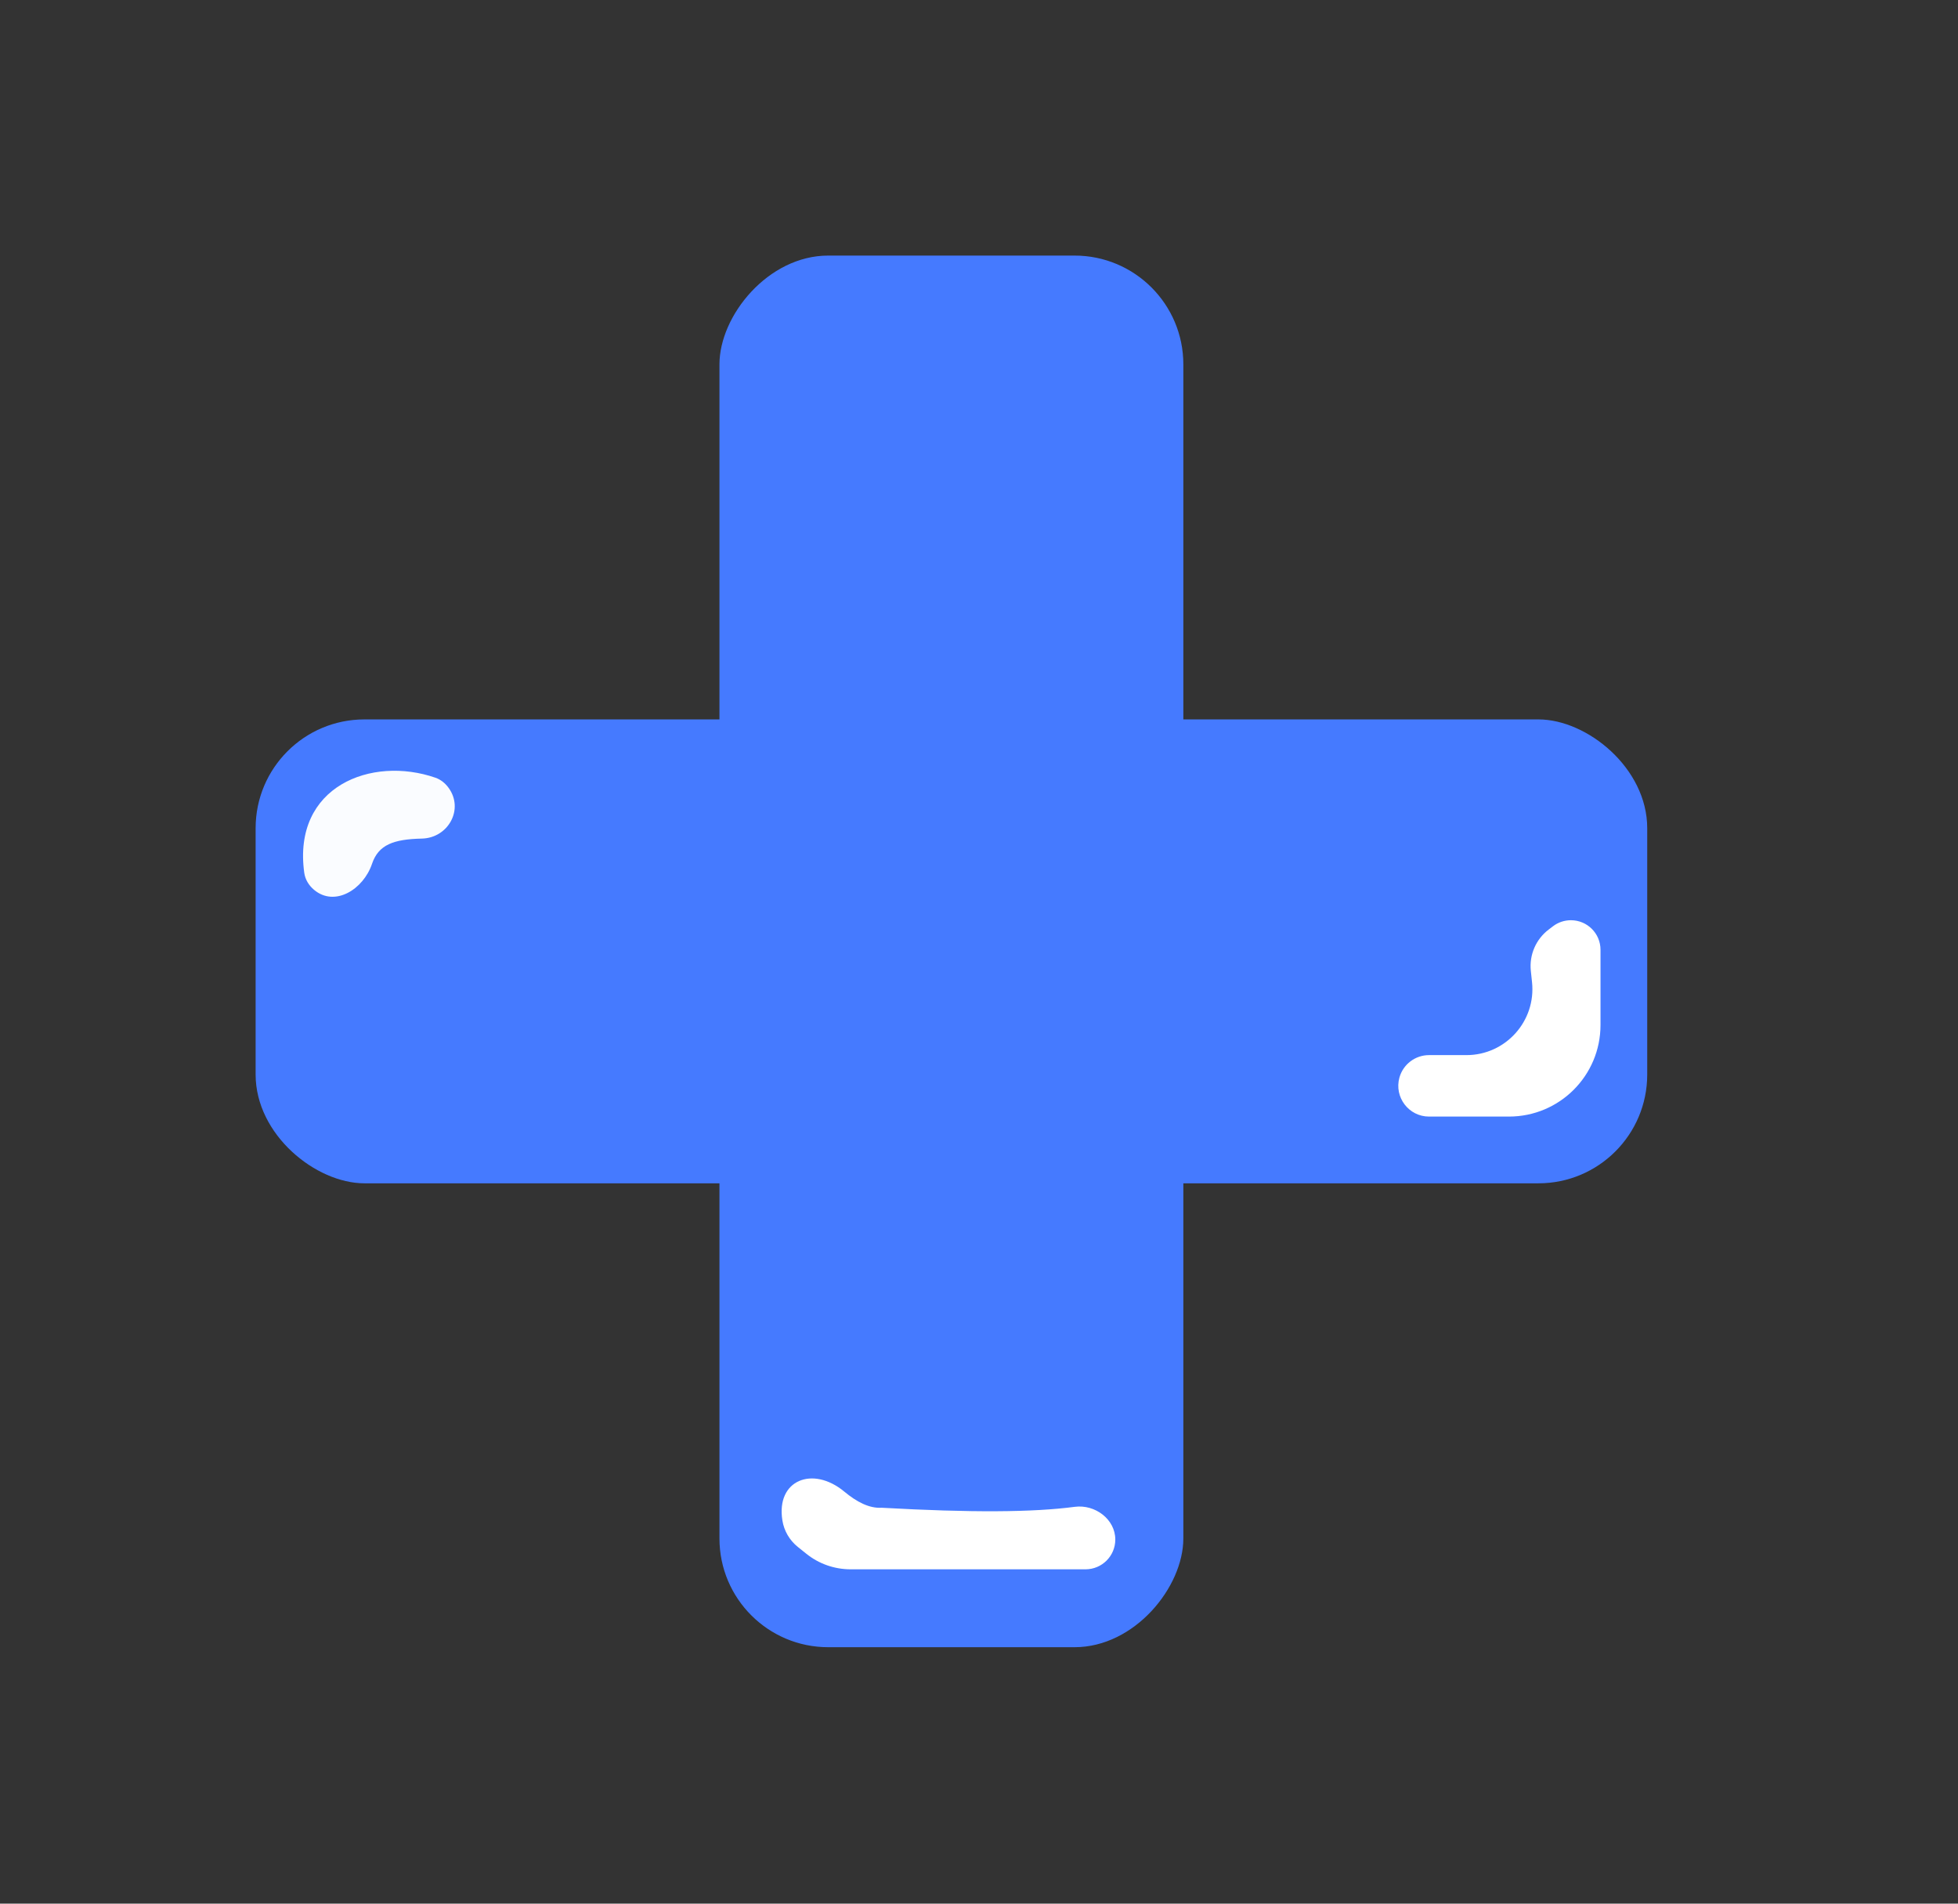 <svg width="36" height="35" viewBox="0 0 36 35" fill="none" xmlns="http://www.w3.org/2000/svg">
<rect x="0" y="0" width="36" height="35" fill="#333333" stroke="none"/>
<rect width="8.529" height="25.586" rx="2" transform="matrix(-1 0 0 1 21.757 4.699)" fill="#457AFF"/>
<rect width="8.529" height="25.586" rx="2" transform="matrix(0 -1 -1 0 30.286 21.756)" fill="#457AFF"/>
<path d="M29.427 18.846V17.462C29.427 17.162 29.183 16.919 28.883 16.919C28.765 16.919 28.65 16.957 28.556 17.028L28.476 17.089C28.24 17.267 28.115 17.556 28.146 17.85L28.168 18.058C28.244 18.774 27.682 19.399 26.962 19.399H26.274C26.021 19.399 25.798 19.568 25.73 19.812C25.63 20.172 25.901 20.529 26.274 20.529H27.744C28.674 20.529 29.427 19.776 29.427 18.846Z" fill="white"/>
<path d="M14.385 27.953C14.266 27.21 14.944 26.944 15.523 27.424C15.752 27.615 15.984 27.735 16.21 27.721C17.857 27.813 18.99 27.806 19.761 27.704C20.133 27.655 20.506 27.932 20.506 28.306C20.506 28.608 20.261 28.853 19.958 28.853H15.64C15.343 28.853 15.054 28.752 14.823 28.565L14.667 28.44C14.516 28.318 14.415 28.145 14.385 27.953Z" fill="white"/>
<path d="M8.247 14.484C8.535 14.876 8.243 15.407 7.756 15.418C7.238 15.43 6.959 15.529 6.84 15.882C6.681 16.354 6.154 16.681 5.773 16.359C5.678 16.279 5.611 16.17 5.594 16.047C5.375 14.455 6.832 13.891 8.006 14.299C8.104 14.333 8.186 14.4 8.247 14.484Z" fill="#FAFCFF"/>
</svg>
